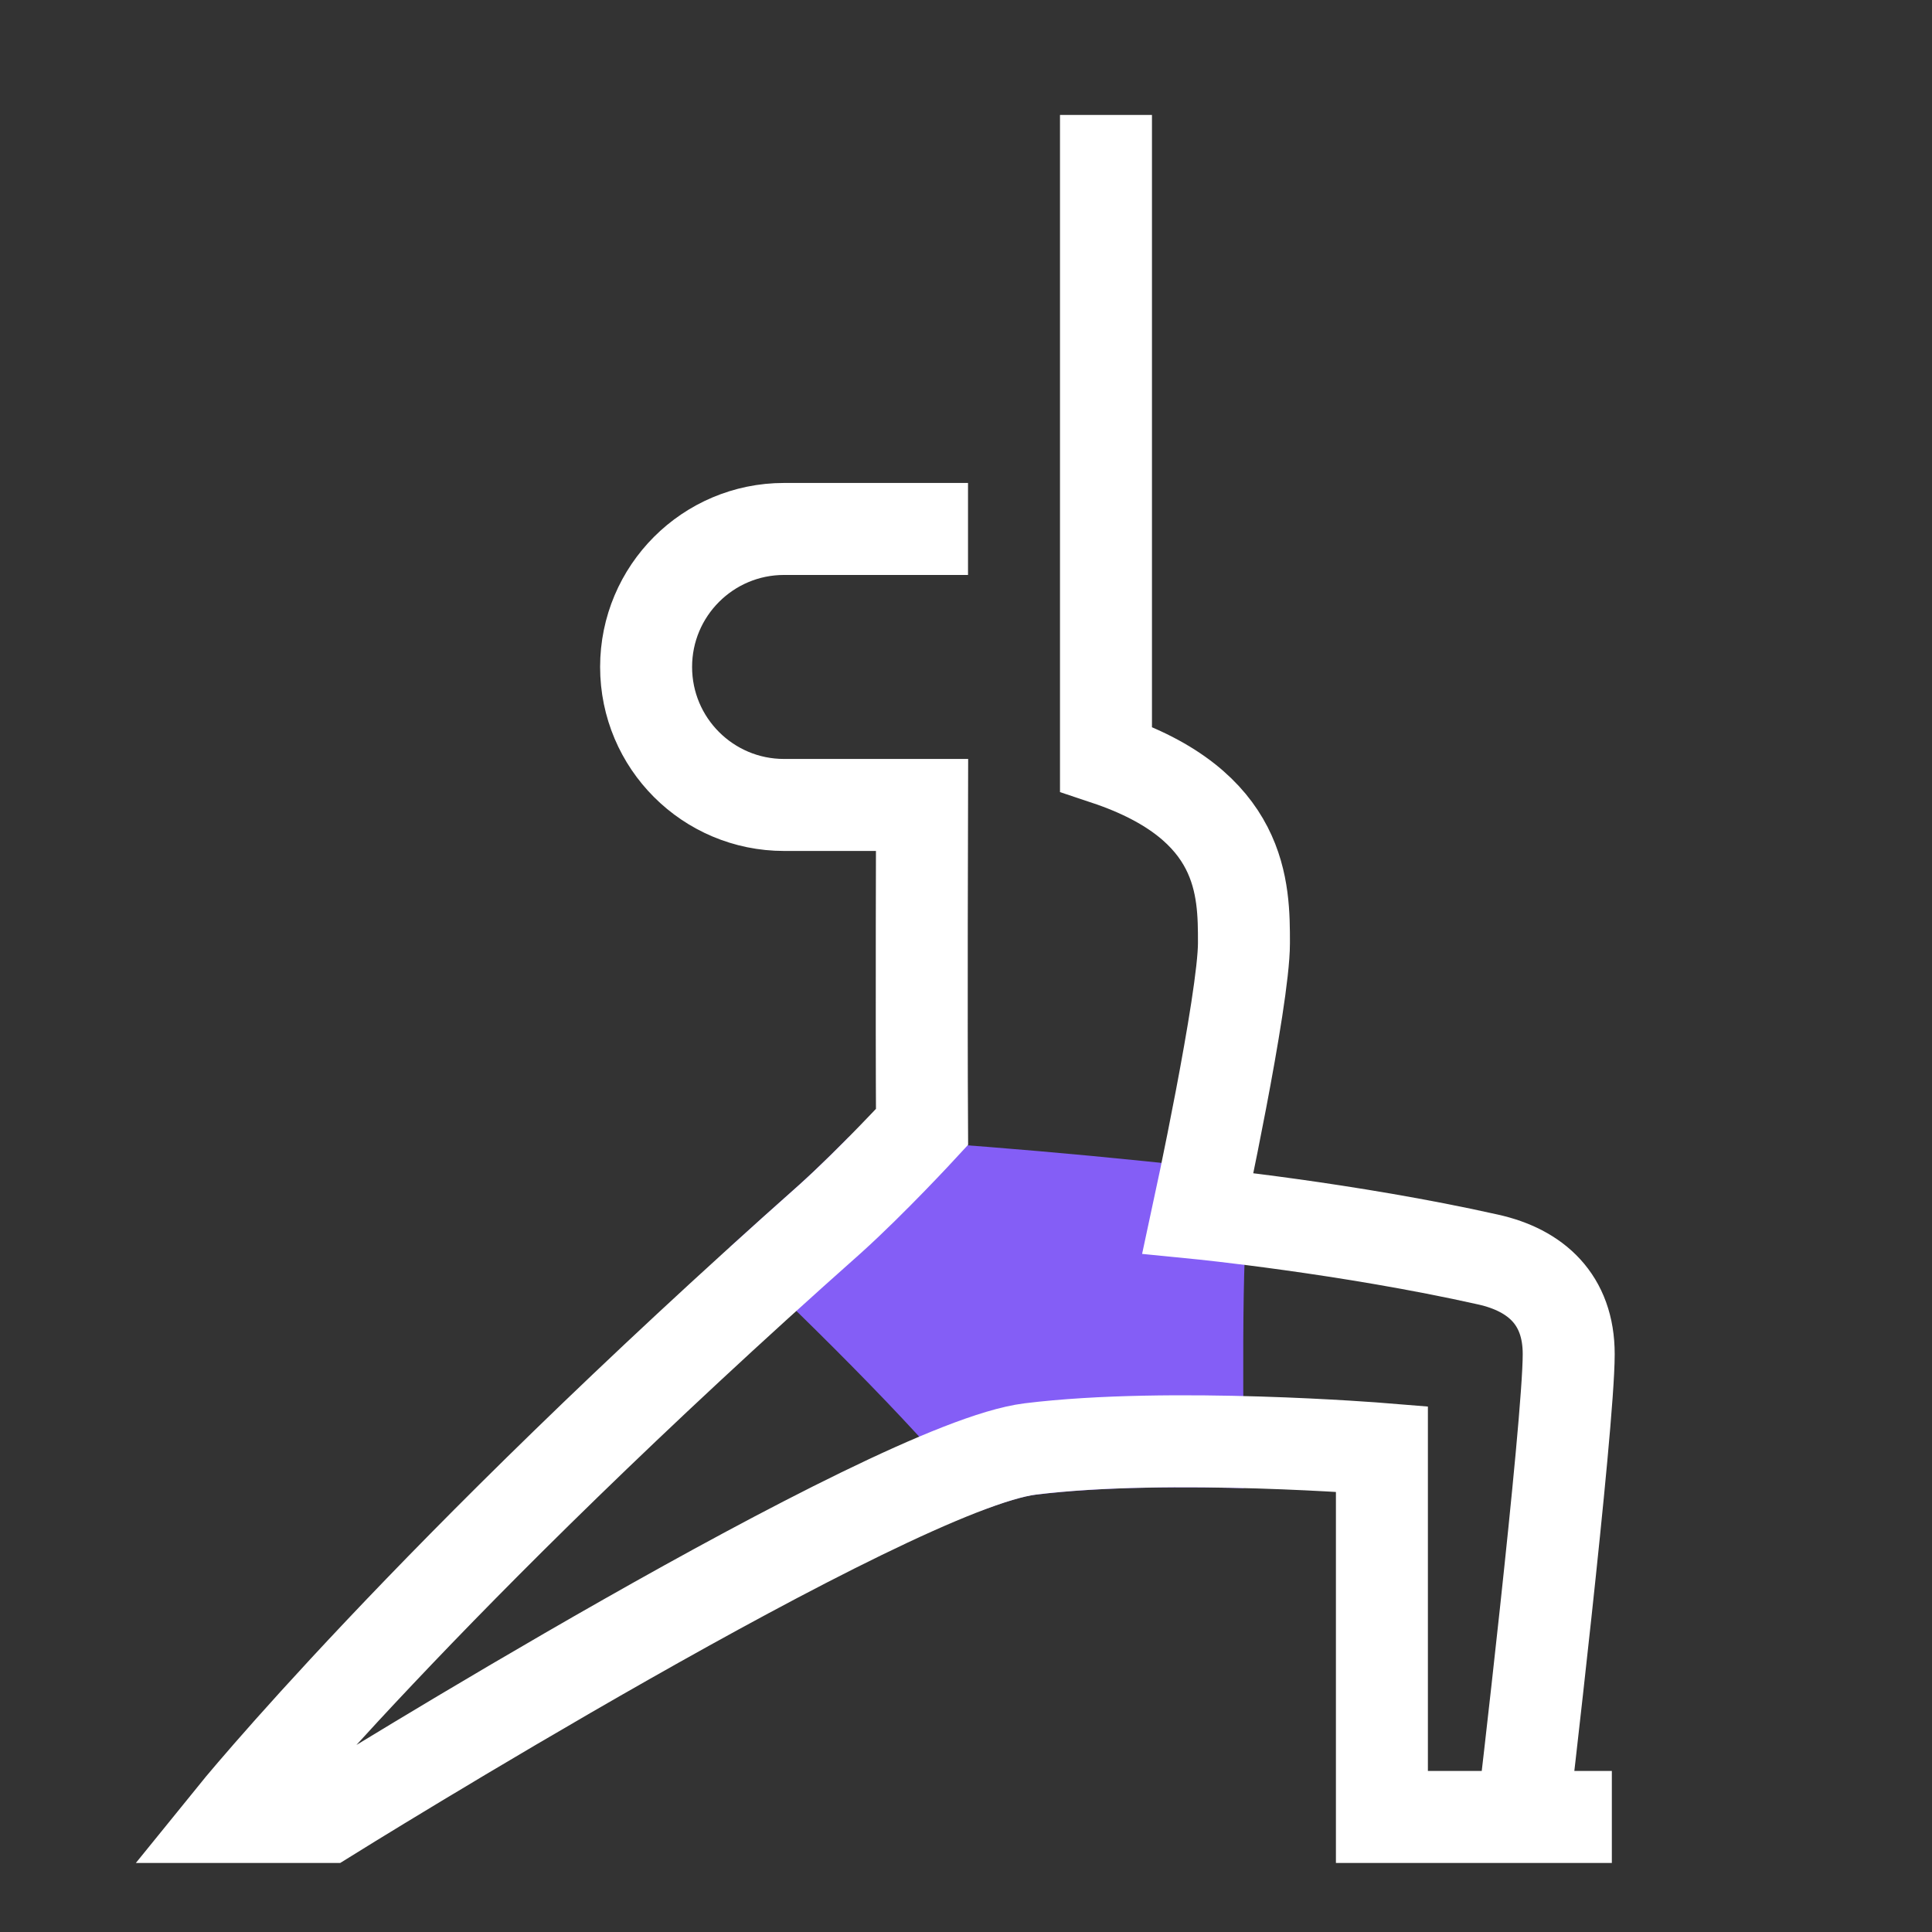 <?xml version="1.0" encoding="UTF-8" standalone="no"?>
<!DOCTYPE svg PUBLIC "-//W3C//DTD SVG 1.1//EN" "http://www.w3.org/Graphics/SVG/1.1/DTD/svg11.dtd">
<svg width="100%" height="100%" viewBox="0 0 42 42" version="1.1" xmlns="http://www.w3.org/2000/svg" xmlns:xlink="http://www.w3.org/1999/xlink" xml:space="preserve" xmlns:serif="http://www.serif.com/" style="fill-rule:evenodd;clip-rule:evenodd;stroke-miterlimit:10;">
    <rect x="0" y="0" width="42" height="42" fill="#333333" stroke="none"/>
    <g id="Artboard1" transform="matrix(0.838,0,0,1,0,-8)">
        <rect x="0" y="8" width="50.1" height="42" style="fill:none;"/>
        <clipPath id="_clip1">
            <rect x="0" y="8" width="50.1" height="42"/>
        </clipPath>
        <g clip-path="url(#_clip1)">
            <g transform="matrix(1.193,0,0,1,3.638,10.499)">
                <path d="M24.204,23.007C21.016,22.621 17.865,22.37 15.402,22.222C15.07,22.559 14.692,22.932 14.336,23.252C13.817,23.712 13.318,24.161 12.831,24.603C12.828,24.606 12.828,24.609 12.824,24.612C14.752,26.438 17.143,28.804 18.301,30.336C18.786,30.152 19.192,30.028 19.477,29.993C20.843,29.825 22.555,29.815 23.996,29.853C23.982,26.872 23.938,23.981 24.204,23.007Z" style="fill:rgb(132,94,246);fill-rule:nonzero;"/>
            </g>
            <g transform="matrix(1.193,0,0,1,3.638,10.499)">
                <path d="M21,0L21,14C24,15 24,16.831 24,18C24,19.252 23,23.875 23,23.875C23,23.875 26.253,24.197 29.313,24.883C30.347,25.114 31.062,25.75 31.062,26.938C31.062,28.501 30.062,37.001 30.062,37.001M18,9L14,9C12.343,9 11,10.344 11,12C11,13.657 12.343,15 14,15L17,15C17,15 16.986,19.604 17,22C17,22 15.922,23.17 15,24C6.197,31.812 2,37 2,37L4.063,37C4.063,37 16.313,29.375 19.355,29C22.397,28.625 27,29 27,29L27,37L32,37" style="fill:none;fill-rule:nonzero;stroke:white;stroke-width:2px;"/>
            </g>
        </g>
    </g>
</svg>
